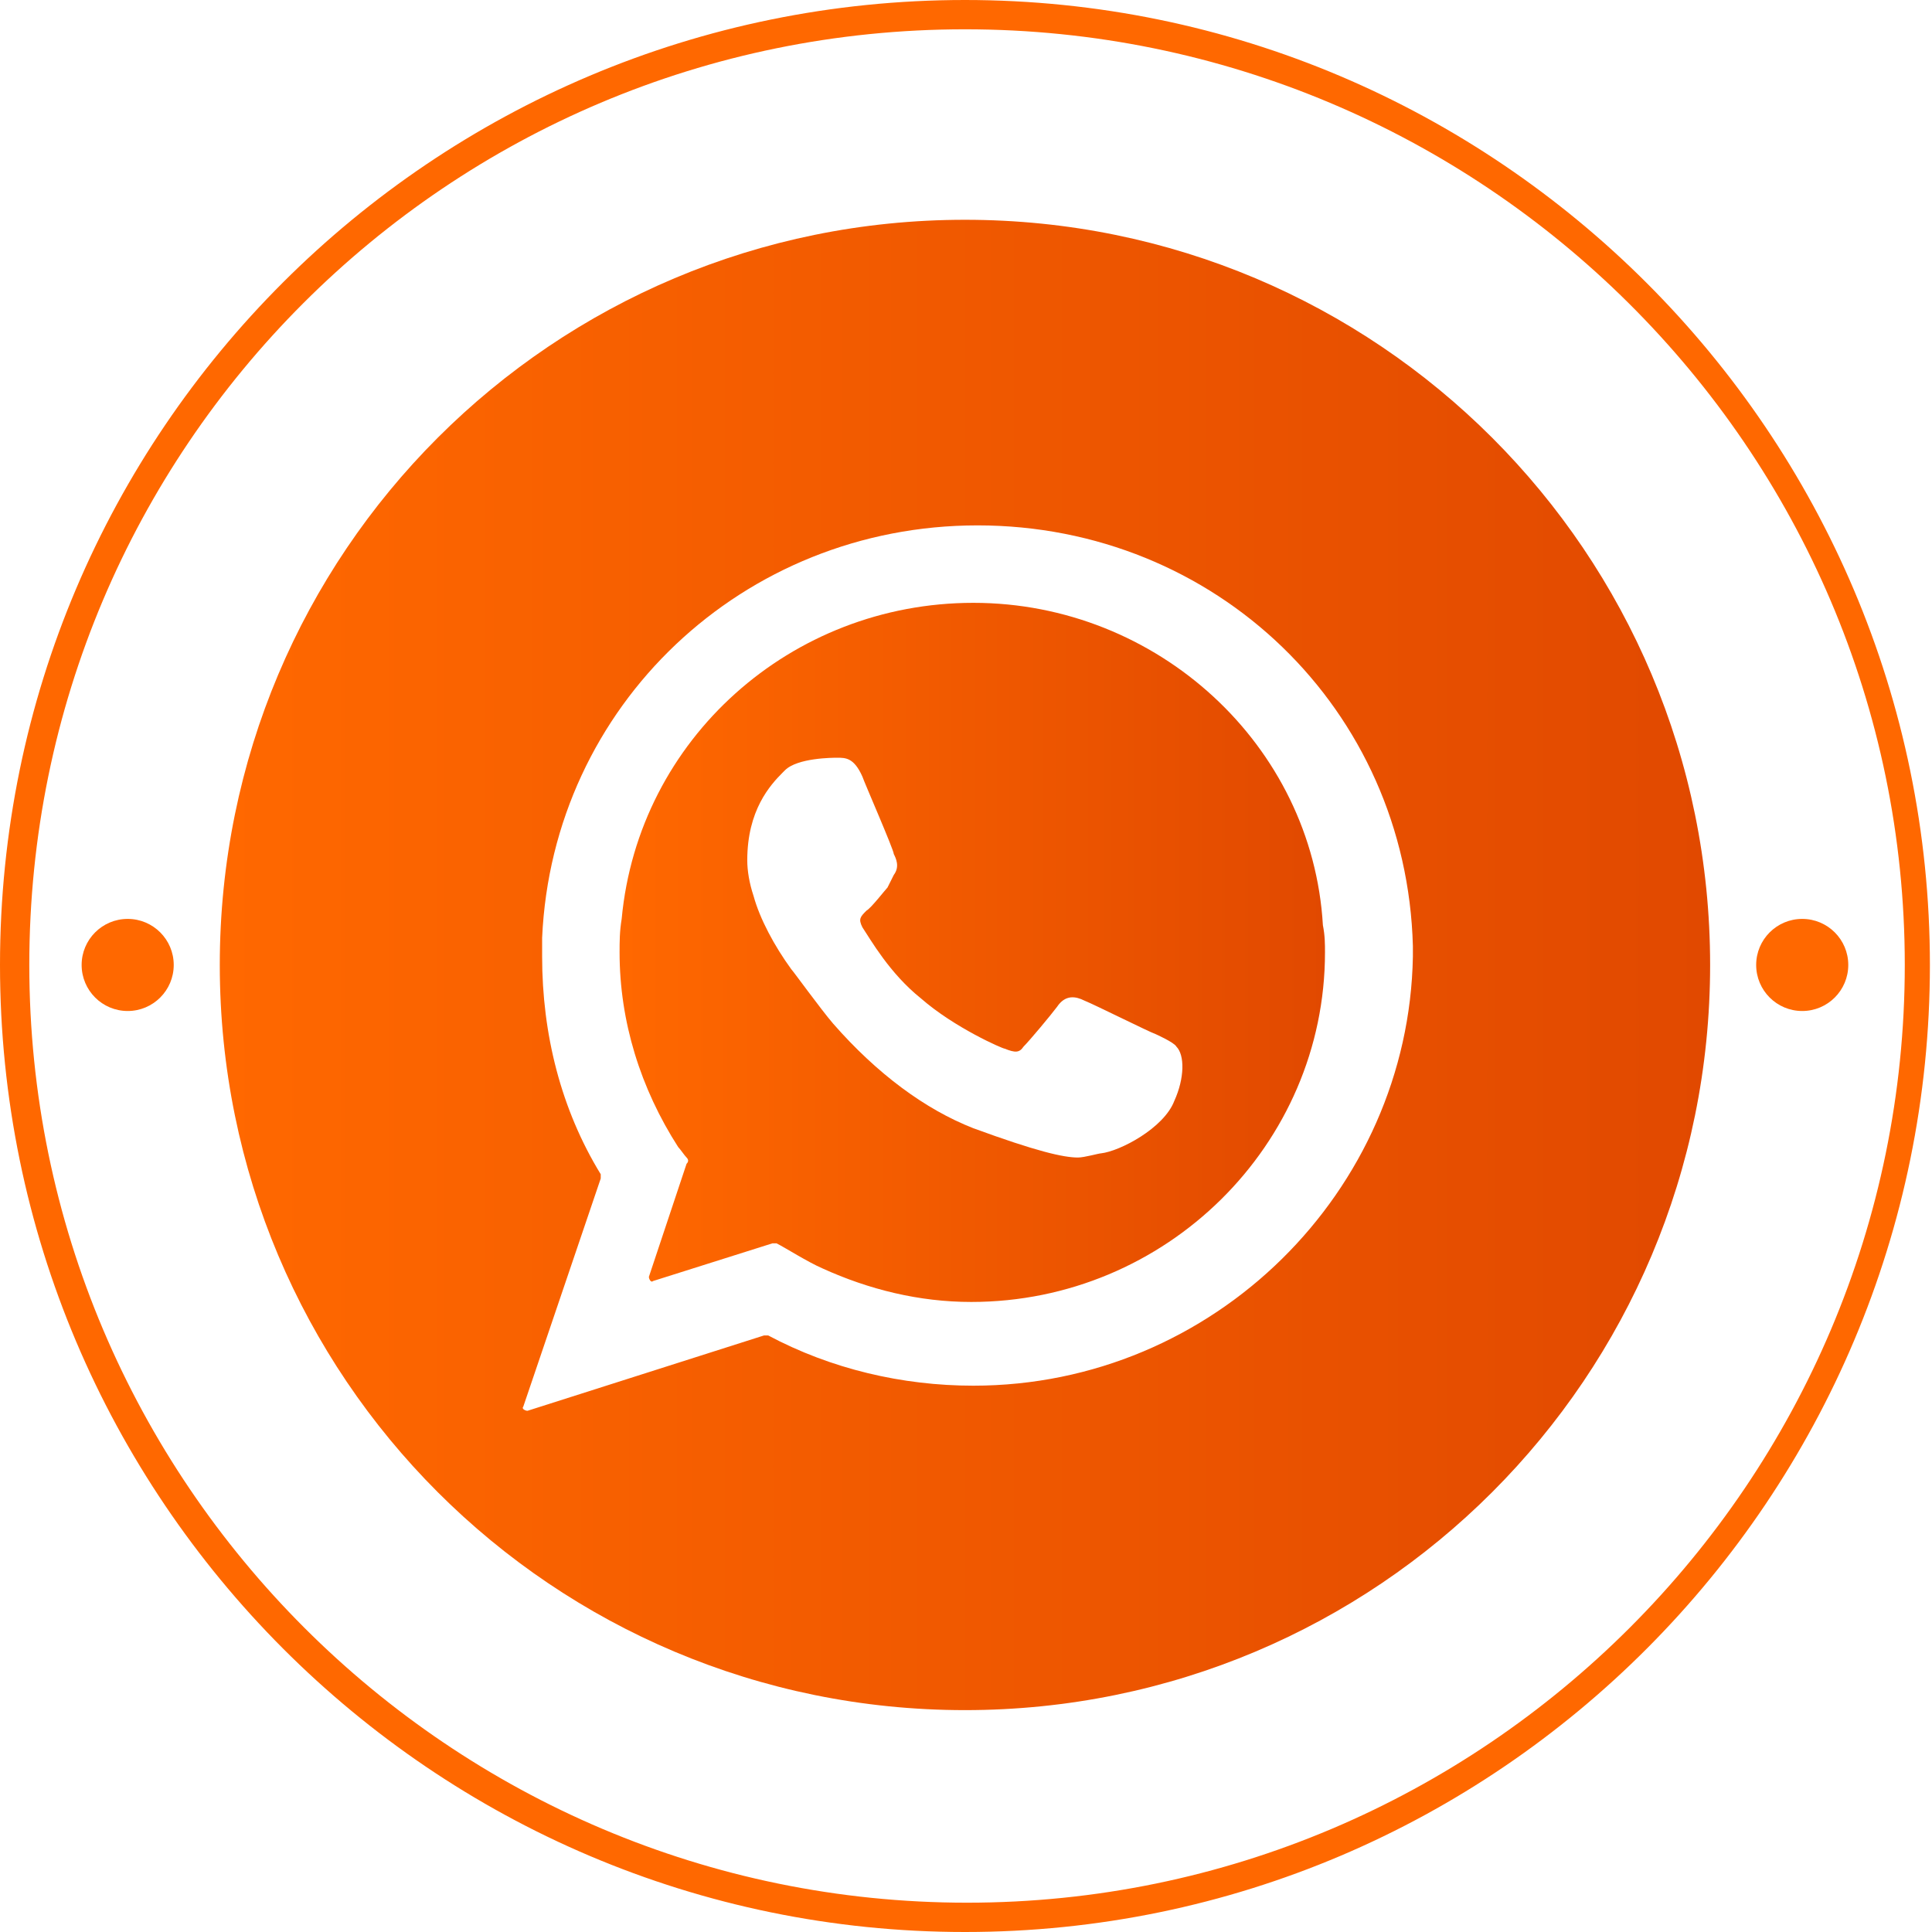 <?xml version="1.0" encoding="utf-8"?>
<!-- Generator: Adobe Illustrator 28.1.0, SVG Export Plug-In . SVG Version: 6.00 Build 0)  -->
<svg version="1.1" id="Layer_1" xmlns="http://www.w3.org/2000/svg" xmlns:xlink="http://www.w3.org/1999/xlink" x="0px" y="0px"
	 viewBox="0 0 92.3 92.3" style="enable-background:new 0 0 92.3 92.3;" xml:space="preserve">
<style type="text/css">
	.st0{fill:#FF6800;}
	.st1{fill:url(#SVGID_1_);}
	.st2{fill:url(#SVGID_00000101795964042700005360000014144064282704332449_);}
</style>
<g>
	<path class="st0" d="M46.1,92.3C20.7,92.3,0,71.6,0,46.1S20.7,0,46.1,0s46.1,20.7,46.1,46.1S71.6,92.3,46.1,92.3z M46.1,1.4
		C21.4,1.4,1.4,21.4,1.4,46.1s20.1,44.8,44.8,44.8s44.8-20.1,44.8-44.8S70.8,1.4,46.1,1.4z"/>
	<g>
		<circle class="st0" cx="86.1" cy="46.1" r="2.2"/>
		<circle class="st0" cx="6.1" cy="46.1" r="2.2"/>
	</g>
	<g>
		<linearGradient id="SVGID_1_" gradientUnits="userSpaceOnUse" x1="10.514" y1="46.128" x2="81.74" y2="46.128">
			<stop  offset="0" style="stop-color:#FF6800"/>
			<stop  offset="1" style="stop-color:#E14900"/>
		</linearGradient>
		<path class="st1" d="M46.1,10.5c-19.7,0-35.6,15.9-35.6,35.6s15.9,35.6,35.6,35.6c19.7,0,35.6-15.9,35.6-35.6S65.8,10.5,46.1,10.5
			z M46.5,66.2c-3.4,0-6.8-0.8-9.8-2.4c-0.1,0-0.2,0-0.2,0l-11.3,3.6c-0.1,0-0.3-0.1-0.2-0.2l3.7-10.9c0-0.1,0-0.2,0-0.2
			c-1.9-3.1-2.8-6.7-2.8-10.4c0-0.3,0-0.6,0-0.9c0.5-11.1,9.6-19.7,20.8-19.7c11.4,0,20.5,8.8,20.8,20.1c0,0,0,0.4,0,0.5
			C67.3,56.9,58,66.2,46.5,66.2z"/>
		
			<linearGradient id="SVGID_00000145043853294965051640000017795802922556552116_" gradientUnits="userSpaceOnUse" x1="29.668" y1="45.55" x2="63.423" y2="45.55">
			<stop  offset="0" style="stop-color:#FF6800"/>
			<stop  offset="1" style="stop-color:#E14900"/>
		</linearGradient>
		<path style="fill:url(#SVGID_00000145043853294965051640000017795802922556552116_);" d="M46.5,28.8c-8.7,0-16,6.5-16.8,15.1
			c-0.1,0.6-0.1,1.1-0.1,1.6c0,3.3,1,6.5,2.8,9.3c0.1,0.1,0.3,0.4,0.4,0.5c0.1,0.1,0.1,0.2,0,0.3l-1.8,5.4c0,0.1,0.1,0.3,0.2,0.2
			l5.7-1.8c0.1,0,0.2,0,0.2,0c0.4,0.2,1.5,0.9,2.2,1.2c2.2,1,4.6,1.6,7.1,1.6c9.3,0,16.9-7.5,16.9-16.7c0-0.4,0-0.8-0.1-1.3
			C62.7,35.6,55.3,28.8,46.5,28.8z M56.1,52.6c-0.5,1.3-2.6,2.4-3.5,2.5c-0.1,0-0.8,0.2-1.1,0.2c-0.7,0-2-0.3-5-1.4
			c-2.3-0.9-4.6-2.6-6.7-5c-0.6-0.7-1.9-2.5-2-2.6c-0.8-1.1-1.5-2.4-1.8-3.5c-0.2-0.6-0.3-1.2-0.3-1.7c0-2.4,1.1-3.6,1.7-4.2
			l0.1-0.1c0.6-0.6,2.3-0.6,2.5-0.6c0.4,0,0.8,0,1.2,0.9c0.1,0.3,1.5,3.5,1.5,3.7c0.1,0.2,0.3,0.6,0,1c0,0-0.2,0.4-0.3,0.6
			c-0.1,0.1-0.8,1-1,1.1c-0.3,0.3-0.4,0.4-0.2,0.8c0.4,0.6,1.3,2.2,2.8,3.4c1.6,1.4,3.9,2.4,4,2.4c0.5,0.2,0.7,0.2,0.9-0.1
			c0.3-0.3,1.3-1.5,1.6-1.9c0.4-0.6,0.9-0.5,1.3-0.3c0.5,0.2,3.1,1.5,3.4,1.6c0,0,0.9,0.4,1,0.6C56.6,50.4,56.6,51.5,56.1,52.6z"/>
	</g>
</g>
</svg>
